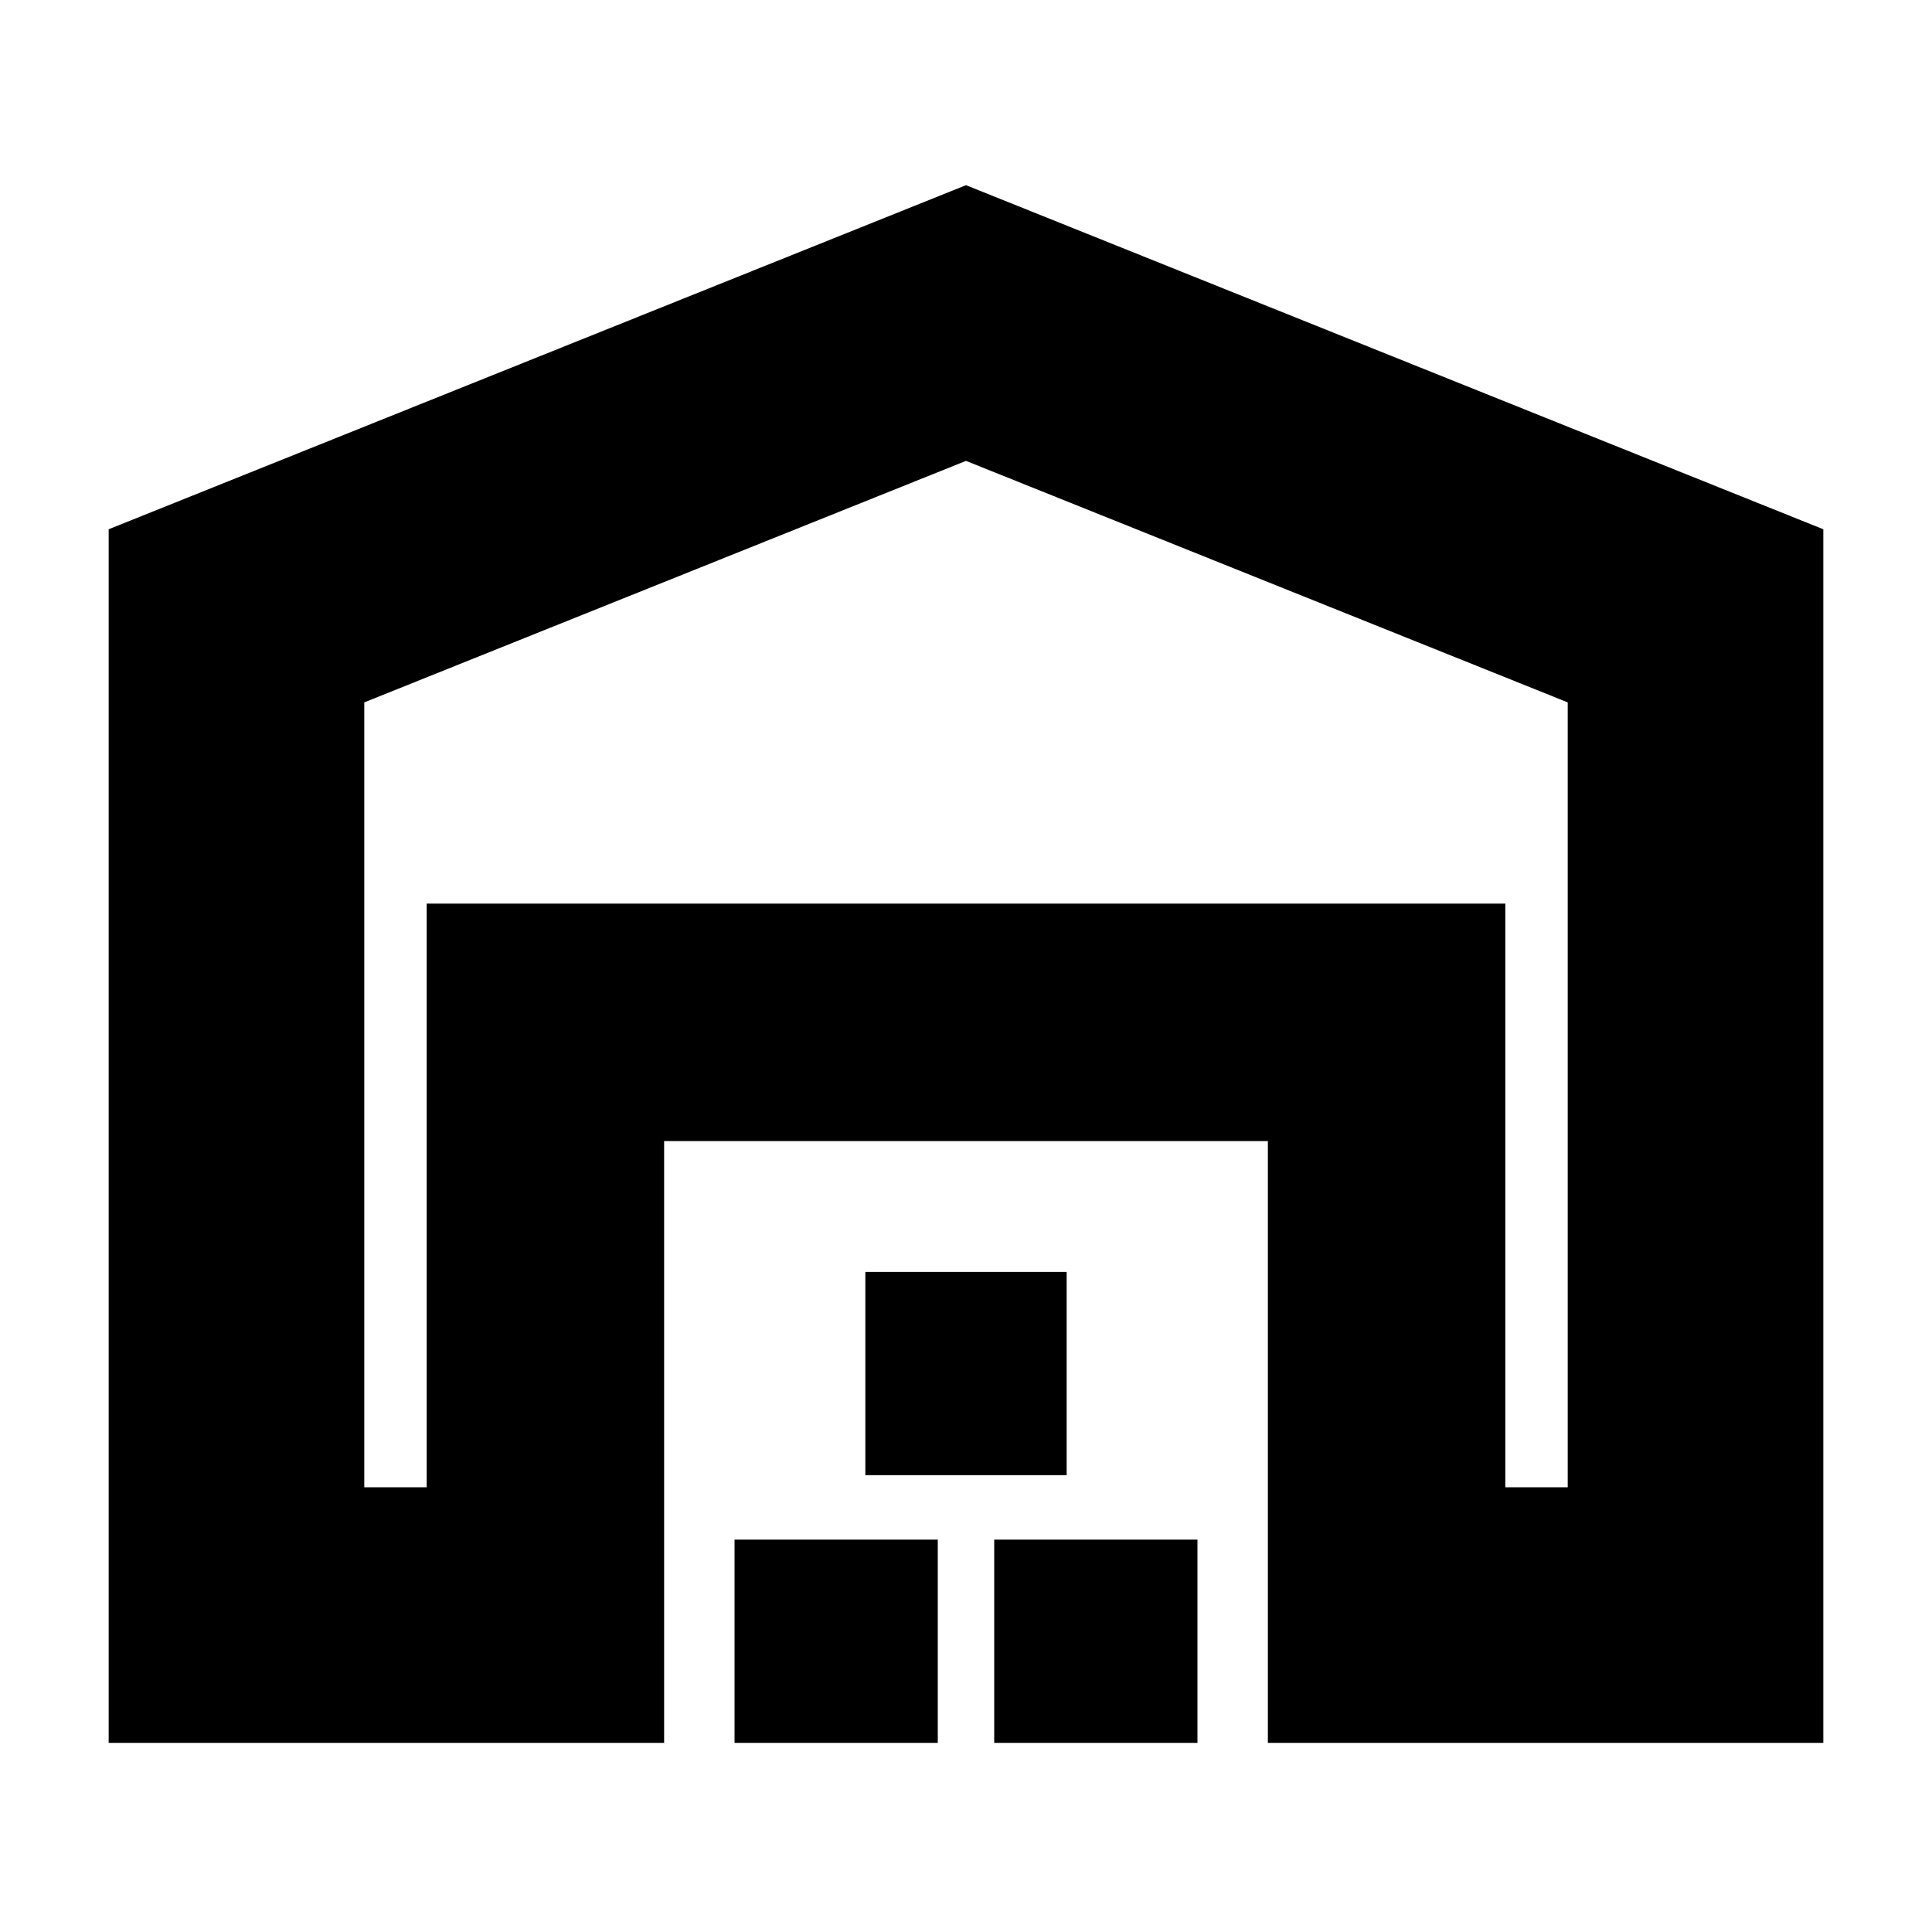 <svg xmlns="http://www.w3.org/2000/svg" height="20" width="20"><path d="M3.771 15.396h.646V9.354h11.166v6.042h.646V7.271L10 4.771l-6.229 2.5Zm-2.646 2.646V5.479L10 1.917l8.875 3.562v12.563h-5.75v-6.23h-6.25v6.23Zm6.479 0v-2.104h2.104v2.104Zm1.354-2.771v-2.104h2.084v2.104Zm1.334 2.771v-2.104h2.104v2.104ZM4.417 9.354h11.166Z"/></svg>